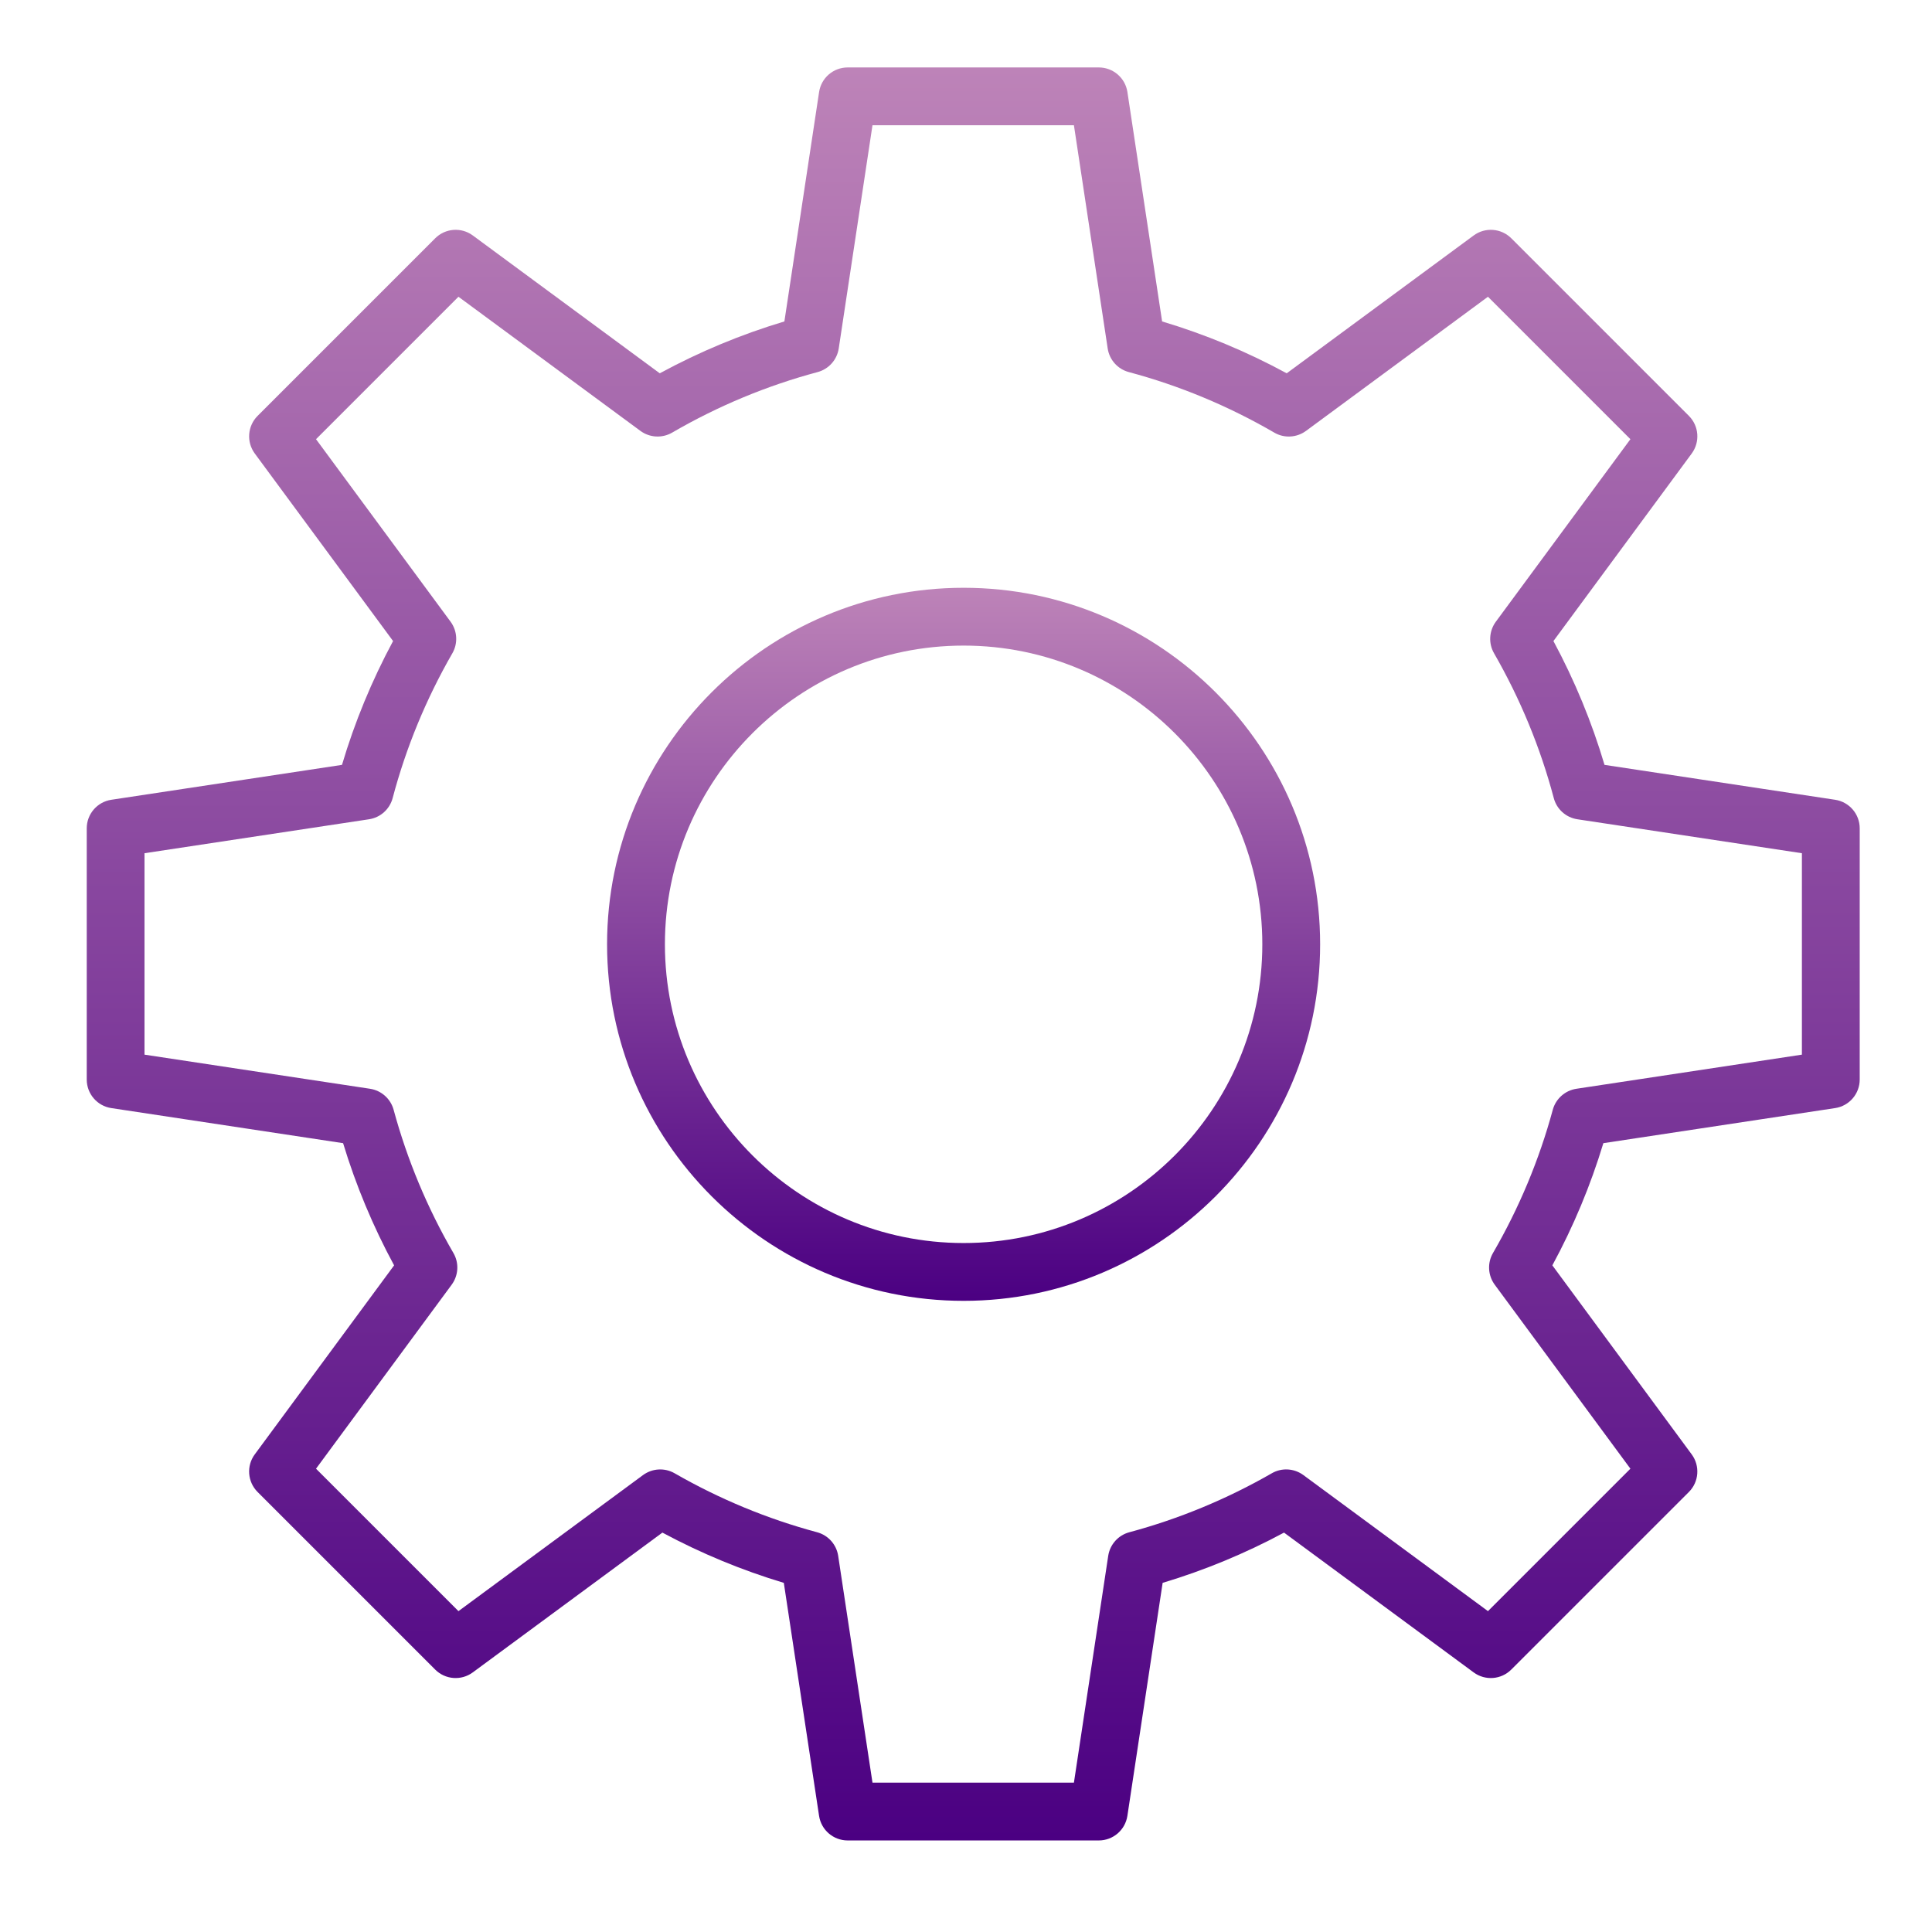 <svg width="77" height="77" viewBox="0 0 77 77" fill="none" xmlns="http://www.w3.org/2000/svg">
<path d="M38.405 23.426C30.57 23.426 24.195 29.8 24.195 37.635C24.195 45.47 30.57 51.845 38.405 51.845C46.24 51.845 52.614 45.47 52.614 37.635C52.614 29.8 46.24 23.426 38.405 23.426ZM38.405 49.541C31.84 49.541 26.5 44.2 26.5 37.635C26.5 31.07 31.84 25.73 38.405 25.73C44.97 25.73 50.31 31.07 50.31 37.635C50.31 44.2 44.97 49.541 38.405 49.541Z" fill="url(#paint0_linear_1239_10921)"/>
<path d="M73.14 31.875L63.948 30.484C63.443 28.781 62.76 27.126 61.912 25.549L67.424 18.074C67.761 17.615 67.714 16.978 67.311 16.575L60.233 9.497C59.83 9.095 59.193 9.046 58.734 9.384L51.282 14.878C49.699 14.017 48.033 13.325 46.316 12.811L44.933 3.668C44.847 3.104 44.363 2.688 43.794 2.688H33.784C33.214 2.688 32.73 3.104 32.645 3.668L31.262 12.811C29.544 13.325 27.879 14.018 26.295 14.878L18.843 9.384C18.385 9.046 17.748 9.094 17.345 9.497L10.267 16.575C9.864 16.978 9.816 17.615 10.154 18.074L15.666 25.549C14.818 27.126 14.135 28.781 13.63 30.484L4.437 31.875C3.873 31.961 3.457 32.444 3.457 33.014V43.024C3.457 43.594 3.873 44.078 4.436 44.163L13.674 45.561C14.185 47.246 14.866 48.878 15.707 50.431L10.153 57.965C9.815 58.423 9.864 59.06 10.266 59.463L17.344 66.541C17.746 66.944 18.384 66.992 18.842 66.654L26.4 61.082C27.946 61.912 29.568 62.583 31.239 63.085L32.644 72.371C32.729 72.934 33.213 73.351 33.783 73.351H43.793C44.363 73.351 44.846 72.934 44.932 72.371L46.337 63.085C48.008 62.583 49.63 61.912 51.175 61.082L58.733 66.654C59.192 66.992 59.829 66.944 60.232 66.541L67.311 59.463C67.713 59.061 67.761 58.423 67.423 57.965L61.869 50.431C62.711 48.878 63.392 47.246 63.902 45.561L73.139 44.163C73.703 44.078 74.119 43.594 74.119 43.024V33.014C74.12 32.445 73.703 31.961 73.14 31.875ZM71.815 42.033L62.827 43.393C62.375 43.462 62.006 43.791 61.886 44.231C61.346 46.224 60.544 48.144 59.503 49.939C59.273 50.336 59.3 50.831 59.572 51.201L64.98 58.535L59.303 64.212L51.946 58.789C51.577 58.518 51.084 58.489 50.689 58.717C48.898 59.746 46.988 60.537 45.009 61.068C44.567 61.187 44.237 61.555 44.168 62.009L42.801 71.048H34.773L33.406 62.009C33.338 61.556 33.007 61.187 32.566 61.068C30.586 60.537 28.676 59.746 26.886 58.717C26.49 58.49 25.996 58.519 25.628 58.789L18.272 64.212L12.595 58.535L18.002 51.201C18.274 50.831 18.302 50.336 18.071 49.939C17.03 48.145 16.229 46.224 15.688 44.231C15.568 43.79 15.199 43.462 14.748 43.393L5.759 42.033V34.005L14.707 32.652C15.161 32.584 15.531 32.252 15.649 31.808C16.181 29.798 16.981 27.857 18.029 26.036C18.257 25.64 18.229 25.146 17.958 24.778L12.595 17.504L18.272 11.827L25.525 17.174C25.894 17.445 26.39 17.473 26.788 17.242C28.612 16.182 30.563 15.37 32.587 14.829C33.029 14.71 33.359 14.341 33.428 13.888L34.773 4.991H42.801L44.147 13.888C44.215 14.341 44.545 14.71 44.988 14.829C47.011 15.37 48.962 16.182 50.787 17.242C51.184 17.474 51.679 17.445 52.05 17.174L59.303 11.827L64.98 17.504L59.617 24.778C59.346 25.146 59.317 25.64 59.545 26.036C60.592 27.857 61.393 29.798 61.926 31.808C62.043 32.252 62.413 32.583 62.867 32.652L71.815 34.005V42.033Z" fill="url(#paint1_linear_1239_10921)"/>
<defs>
<linearGradient id="paint0_linear_1239_10921" x1="38.405" y1="23.426" x2="38.405" y2="51.845" gradientUnits="userSpaceOnUse">
<stop stop-color="#BD83B8"/>
<stop offset="1" stop-color="#4B0082"/>
</linearGradient>
<linearGradient id="paint1_linear_1239_10921" x1="38.788" y1="2.688" x2="38.788" y2="73.351" gradientUnits="userSpaceOnUse">
<stop stop-color="#BD83B8"/>
<stop offset="1" stop-color="#4B0082"/>
</linearGradient>
</defs>
</svg>
